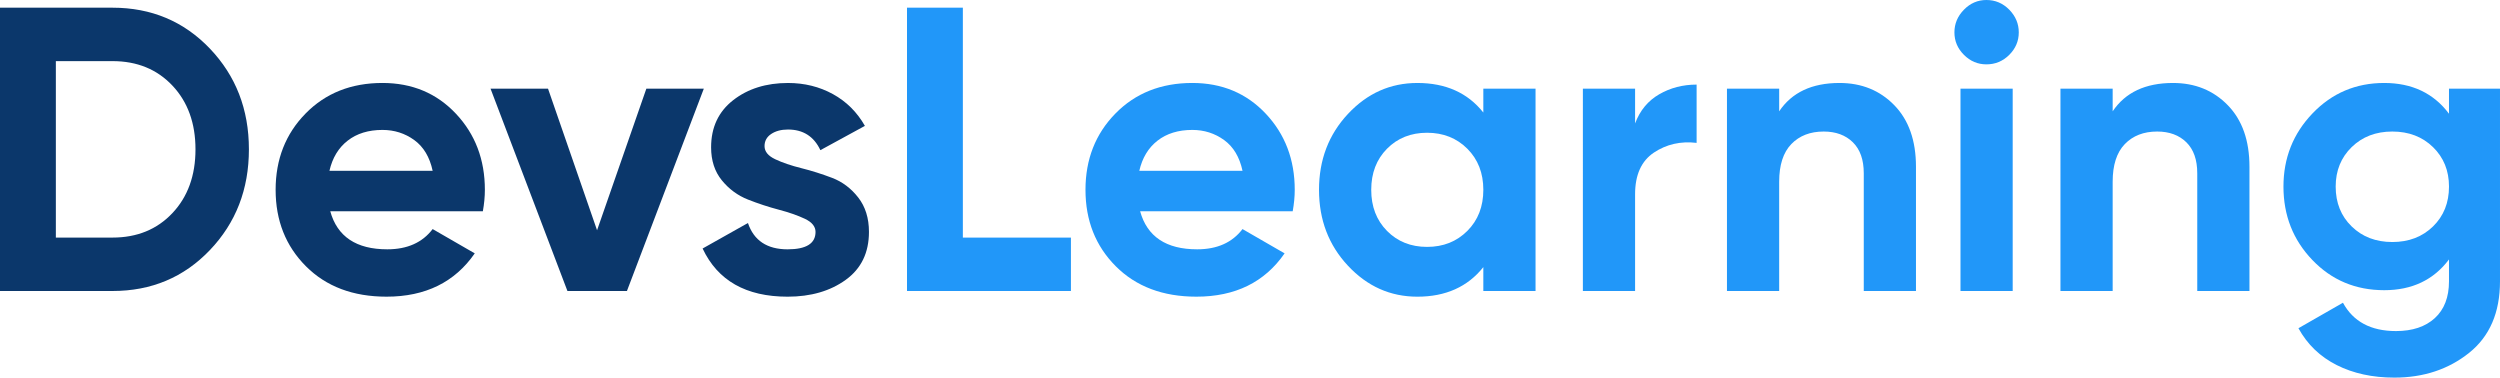 <?xml version="1.0" encoding="utf-8"?>
<!-- Generator: Adobe Illustrator 16.0.0, SVG Export Plug-In . SVG Version: 6.00 Build 0)  -->
<!DOCTYPE svg PUBLIC "-//W3C//DTD SVG 1.1//EN" "http://www.w3.org/Graphics/SVG/1.1/DTD/svg11.dtd">
<svg version="1.1" id="Capa_1" xmlns="http://www.w3.org/2000/svg" xmlns:xlink="http://www.w3.org/1999/xlink" x="0px" y="0px"
	 width="360.782px" height="54.495px" viewBox="0 0 360.782 54.495" enable-background="new 0 0 360.782 54.495"
	 xml:space="preserve">
<g>
	<path fill="#0B376B" d="M16.237,1.11c5.607,0,10.29,1.967,14.048,5.899c3.757,3.934,5.636,8.782,5.636,14.543
		c0,5.764-1.879,10.612-5.636,14.544c-3.758,3.933-8.44,5.899-14.048,5.899H0V1.11H16.237z M16.237,34.286
		c3.543,0,6.426-1.178,8.645-3.533c2.219-2.355,3.329-5.422,3.329-9.2c0-3.776-1.11-6.843-3.329-9.2
		c-2.219-2.355-5.102-3.533-8.645-3.533H8.06v25.466H16.237z"/>
	<path fill="#0B376B" d="M47.66,30.488c1.013,3.662,3.757,5.492,8.236,5.492c2.881,0,5.061-0.975,6.542-2.921l6.075,3.505
		c-2.883,4.166-7.126,6.25-12.734,6.25c-4.829,0-8.702-1.462-11.623-4.382c-2.92-2.921-4.38-6.601-4.38-11.04
		c0-4.4,1.44-8.069,4.322-11.009c2.881-2.939,6.58-4.41,11.098-4.41c4.283,0,7.816,1.479,10.601,4.439
		c2.783,2.959,4.176,6.62,4.176,10.98c0,0.974-0.097,2.007-0.291,3.095H47.66z M47.543,24.648h14.894
		c-0.429-1.986-1.314-3.465-2.657-4.439c-1.344-0.972-2.872-1.46-4.585-1.46c-2.025,0-3.7,0.517-5.023,1.548
		C48.847,21.329,47.972,22.778,47.543,24.648z"/>
	<path fill="#0B376B" d="M93.278,12.792h8.293L90.473,41.996h-8.585L70.79,12.792h8.295l7.078,20.438L93.278,12.792z"/>
	<path fill="#0B376B" d="M110.332,21.086c0,0.779,0.516,1.412,1.548,1.898c1.031,0.488,2.287,0.915,3.768,1.285
		c1.479,0.37,2.959,0.838,4.439,1.401c1.479,0.565,2.734,1.51,3.767,2.833c1.031,1.324,1.548,2.979,1.548,4.965
		c0,2.999-1.12,5.306-3.358,6.921c-2.239,1.616-5.033,2.426-8.382,2.426c-5.996,0-10.085-2.316-12.266-6.952l6.542-3.68
		c0.856,2.532,2.765,3.798,5.724,3.798c2.688,0,4.03-0.838,4.03-2.513c0-0.777-0.517-1.41-1.548-1.898
		c-1.031-0.485-2.288-0.924-3.768-1.313c-1.48-0.39-2.959-0.876-4.438-1.46c-1.48-0.584-2.735-1.508-3.767-2.775
		c-1.033-1.264-1.549-2.852-1.549-4.759c0-2.883,1.061-5.15,3.184-6.805c2.122-1.655,4.761-2.482,7.914-2.482
		c2.375,0,4.535,0.536,6.483,1.606c1.946,1.071,3.484,2.599,4.614,4.584l-6.425,3.504c-0.935-1.985-2.493-2.978-4.673-2.978
		c-0.975,0-1.781,0.215-2.424,0.642C110.653,19.762,110.332,20.346,110.332,21.086z"/>
	<path fill="#2197F9" d="M138.952,34.286h15.596v7.71h-23.656V1.11h8.061V34.286z"/>
	<path fill="#2197F9" d="M164.534,30.488c1.012,3.662,3.757,5.492,8.235,5.492c2.881,0,5.062-0.975,6.541-2.921l6.074,3.505
		c-2.881,4.166-7.125,6.25-12.733,6.25c-4.828,0-8.701-1.462-11.623-4.382c-2.92-2.921-4.379-6.601-4.379-11.04
		c0-4.4,1.44-8.069,4.321-11.009c2.881-2.939,6.58-4.41,11.098-4.41c4.282,0,7.817,1.479,10.602,4.439
		c2.782,2.959,4.177,6.62,4.177,10.98c0,0.974-0.099,2.007-0.293,3.095H164.534z M164.417,24.648h14.894
		c-0.429-1.986-1.313-3.465-2.657-4.439c-1.345-0.972-2.872-1.46-4.585-1.46c-2.026,0-3.699,0.517-5.023,1.548
		C165.72,21.329,164.845,22.778,164.417,24.648z"/>
	<path fill="#2197F9" d="M214.063,12.792h7.535v29.204h-7.535v-3.446c-2.259,2.842-5.433,4.265-9.521,4.265
		c-3.894,0-7.232-1.49-10.017-4.47c-2.784-2.978-4.175-6.629-4.175-10.952c0-4.321,1.391-7.972,4.175-10.951
		s6.123-4.468,10.017-4.468c4.089,0,7.263,1.422,9.521,4.264V12.792z M200.162,33.322c1.519,1.539,3.447,2.308,5.783,2.308
		s4.272-0.769,5.812-2.308c1.537-1.538,2.307-3.513,2.307-5.929c0-2.413-0.77-4.389-2.307-5.928
		c-1.539-1.537-3.476-2.307-5.812-2.307s-4.265,0.77-5.783,2.307c-1.519,1.539-2.276,3.515-2.276,5.928
		C197.885,29.809,198.643,31.784,200.162,33.322z"/>
	<path fill="#2197F9" d="M235.964,17.814c0.702-1.869,1.86-3.271,3.477-4.205c1.615-0.935,3.417-1.401,5.402-1.401v8.41
		c-2.298-0.271-4.352,0.195-6.162,1.401c-1.811,1.208-2.717,3.213-2.717,6.017v13.959h-7.534V12.792h7.534V17.814z"/>
	<path fill="#2197F9" d="M265.461,11.974c3.191,0,5.831,1.072,7.914,3.213s3.124,5.101,3.124,8.877v17.932h-7.534V24.998
		c0-1.946-0.525-3.435-1.576-4.468c-1.053-1.031-2.454-1.548-4.207-1.548c-1.946,0-3.504,0.604-4.671,1.811
		c-1.169,1.208-1.753,3.018-1.753,5.433v15.77h-7.535V12.792h7.535v3.271C258.587,13.337,261.49,11.974,265.461,11.974z"/>
	<path fill="#2197F9" d="M286.662,9.288c-1.247,0-2.327-0.458-3.242-1.373s-1.372-1.996-1.372-3.242
		c0-1.246,0.457-2.337,1.372-3.272C284.334,0.468,285.415,0,286.662,0c1.285,0,2.384,0.468,3.301,1.401
		c0.913,0.935,1.372,2.026,1.372,3.272c0,1.246-0.459,2.327-1.372,3.242C289.045,8.83,287.947,9.288,286.662,9.288z M282.923,41.996
		V12.792h7.534v29.204H282.923z"/>
	<path fill="#2197F9" d="M313.588,11.974c3.191,0,5.831,1.072,7.914,3.213s3.124,5.101,3.124,8.877v17.932h-7.534V24.998
		c0-1.946-0.525-3.435-1.576-4.468c-1.053-1.031-2.454-1.548-4.207-1.548c-1.946,0-3.504,0.604-4.671,1.811
		c-1.169,1.208-1.753,3.018-1.753,5.433v15.77h-7.535V12.792h7.535v3.271C306.714,13.337,309.617,11.974,313.588,11.974z"/>
	<path fill="#2197F9" d="M353.422,12.792h7.359v27.802c0,4.516-1.49,7.962-4.468,10.337c-2.979,2.375-6.571,3.563-10.776,3.563
		c-3.154,0-5.93-0.604-8.324-1.811c-2.395-1.208-4.233-2.979-5.519-5.315l6.425-3.68c1.479,2.726,4.029,4.089,7.65,4.089
		c2.375,0,4.244-0.623,5.608-1.869c1.361-1.247,2.044-3.019,2.044-5.314V37.44c-2.22,2.959-5.336,4.438-9.345,4.438
		c-4.128,0-7.584-1.45-10.368-4.352c-2.785-2.9-4.176-6.434-4.176-10.601c0-4.126,1.401-7.652,4.205-10.572
		c2.803-2.92,6.25-4.38,10.339-4.38c4.009,0,7.125,1.479,9.345,4.439V12.792z M339.375,32.679c1.537,1.499,3.494,2.248,5.869,2.248
		s4.332-0.749,5.871-2.248c1.537-1.498,2.307-3.417,2.307-5.753c0-2.297-0.77-4.196-2.307-5.695
		c-1.539-1.498-3.496-2.249-5.871-2.249s-4.332,0.75-5.869,2.249c-1.538,1.499-2.307,3.398-2.307,5.695
		C337.069,29.262,337.837,31.181,339.375,32.679z"/>
</g>
</svg>
